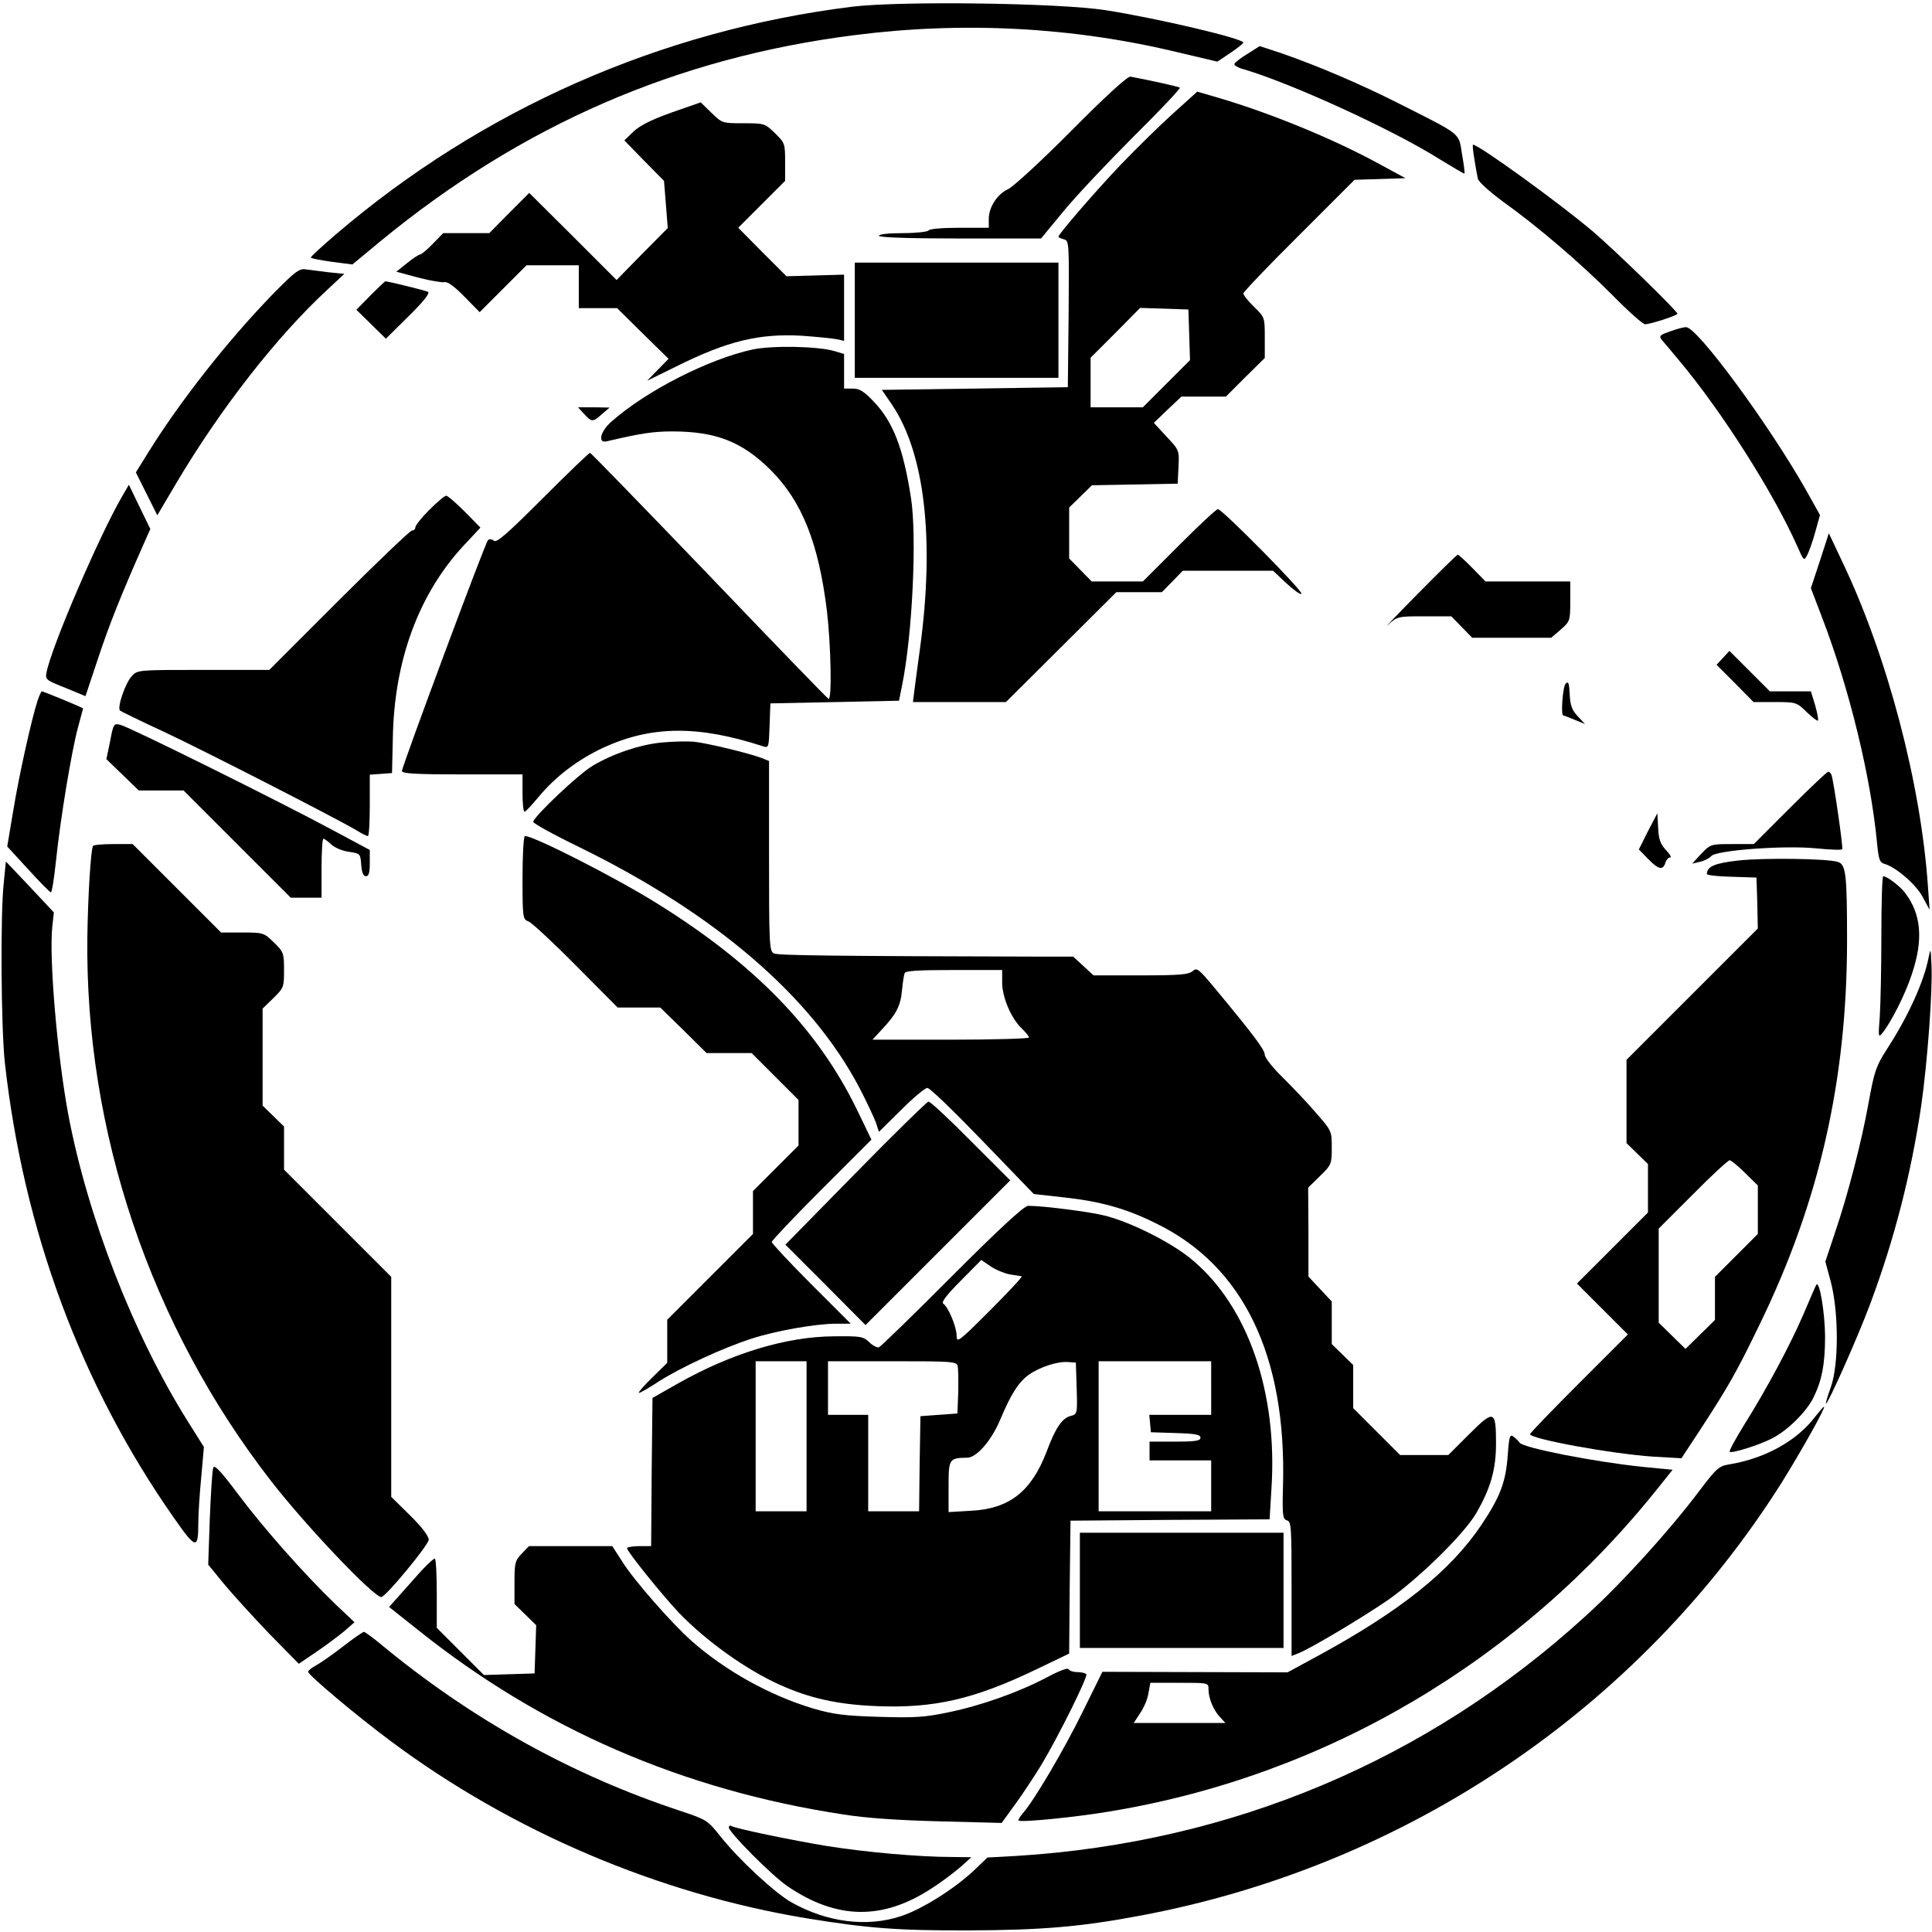 <?xml version="1.0" standalone="no"?>
<!DOCTYPE svg PUBLIC "-//W3C//DTD SVG 20010904//EN"
 "http://www.w3.org/TR/2001/REC-SVG-20010904/DTD/svg10.dtd">
<svg version="1.0" xmlns="http://www.w3.org/2000/svg"
 width="721pt" height="721pt" viewBox="0 0 721 721"
 preserveAspectRatio="xMidYMid meet">

<g transform="translate(0,721) scale(0.1,-0.1)"
fill="#000000" stroke="none">
<path d="M3180 7185 c-715 -89 -1381 -383 -1927 -850 -51 -44 -93 -82 -93 -86
0 -3 35 -10 78 -16 l77 -10 105 87 c527 433 1105 685 1770 769 407 52 817 30
1209 -65 l144 -34 48 32 c27 18 49 36 49 39 0 15 -317 90 -514 121 -173 27
-763 35 -946 13z"/>
<path d="M4657 7010 c-25 -15 -47 -32 -50 -38 -4 -5 13 -15 36 -21 179 -53
557 -226 731 -336 49 -30 90 -54 91 -53 2 2 -2 34 -9 73 -13 81 1 69 -230 186
-148 75 -310 144 -443 190 l-82 27 -44 -28z"/>
<path d="M3999 6723 c-112 -113 -219 -211 -237 -219 -40 -18 -72 -67 -72 -111
l0 -33 -109 0 c-63 0 -112 -4 -116 -10 -3 -5 -46 -10 -96 -10 -53 0 -89 -4
-89 -10 0 -6 108 -10 303 -10 l302 0 85 103 c46 56 165 182 262 279 98 97 175
179 171 181 -7 4 -95 24 -184 41 -11 2 -92 -72 -220 -201z"/>
<path d="M4376 6785 c-51 -46 -136 -130 -191 -187 -93 -97 -235 -262 -235
-271 0 -3 9 -7 20 -10 20 -5 20 -12 18 -279 l-3 -273 -347 -5 -347 -5 39 -57
c121 -181 158 -501 104 -903 -8 -60 -18 -131 -21 -157 l-6 -48 174 0 173 0
206 205 206 205 85 0 85 0 39 40 39 40 168 0 169 0 50 -47 c27 -25 52 -43 56
-39 8 8 -296 316 -312 316 -6 0 -71 -61 -145 -135 l-135 -135 -95 0 -96 0 -42
43 -42 43 0 95 0 95 43 42 42 41 160 3 160 3 3 62 c3 63 3 63 -45 114 l-47 51
51 49 52 49 83 0 83 0 72 72 73 72 0 76 c0 75 0 76 -40 115 -22 21 -40 44 -40
50 0 5 93 103 208 217 l207 207 95 3 95 3 -105 57 c-168 91 -399 186 -593 243
l-79 23 -92 -83z m62 -824 l3 -95 -88 -88 -88 -88 -97 0 -98 0 0 92 0 93 93
93 92 93 90 -3 90 -3 3 -94z"/>
<path d="M2506 6790 c-76 -27 -119 -49 -143 -72 l-33 -32 74 -76 74 -75 7 -88
7 -88 -96 -97 -95 -97 -163 163 -163 162 -75 -75 -74 -75 -86 0 -86 0 -39 -40
c-21 -22 -43 -40 -48 -40 -4 0 -26 -14 -48 -32 l-40 -32 82 -22 c45 -12 89
-19 98 -17 11 3 38 -17 74 -54 l57 -58 88 88 87 87 98 0 97 0 0 -80 0 -80 71
0 72 0 96 -95 96 -94 -40 -41 -40 -41 110 54 c191 95 309 123 468 114 56 -4
114 -10 130 -13 l27 -6 0 123 0 124 -107 -3 -108 -3 -90 90 -90 91 88 88 87
87 0 71 c0 68 -1 71 -38 107 -37 36 -39 37 -117 37 -79 0 -80 0 -120 39 l-40
39 -109 -38z"/>
<path d="M5502 6618 c4 -29 11 -63 13 -74 3 -13 41 -47 92 -85 128 -91 293
-232 413 -353 57 -58 111 -106 119 -106 21 0 121 33 121 39 0 10 -229 233
-313 305 -122 104 -428 326 -450 326 -2 0 0 -24 5 -52z"/>
<path d="M3190 6015 l0 -215 380 0 380 0 0 215 0 215 -380 0 -380 0 0 -215z"/>
<path d="M1013 6107 c-166 -172 -339 -392 -457 -581 l-49 -79 40 -80 40 -80
71 120 c164 277 376 549 566 724 l61 57 -60 6 c-33 4 -72 9 -86 11 -23 3 -41
-11 -126 -98z"/>
<path d="M1382 6107 l-52 -53 55 -54 55 -54 85 84 c56 55 81 87 72 91 -10 5
-147 39 -159 39 -2 0 -27 -24 -56 -53z"/>
<path d="M6232 5973 c-38 -13 -42 -17 -30 -32 8 -9 37 -43 64 -76 159 -189
353 -495 440 -691 26 -58 26 -59 39 -34 7 14 21 53 30 87 l17 61 -52 93 c-138
244 -407 610 -448 608 -10 0 -36 -7 -60 -16z"/>
<path d="M2810 5906 c-164 -35 -400 -155 -530 -271 -40 -36 -50 -80 -16 -72
123 29 173 37 243 37 165 0 262 -38 369 -144 117 -117 179 -273 210 -526 15
-127 19 -334 6 -328 -5 2 -205 209 -446 461 -241 251 -441 457 -444 457 -4 0
-83 -76 -177 -170 -133 -133 -172 -167 -182 -158 -8 7 -17 7 -22 2 -11 -11
-321 -845 -321 -861 0 -10 52 -13 225 -13 l225 0 0 -70 c0 -38 3 -70 8 -69 4
0 27 25 52 55 63 76 146 139 242 184 179 82 353 84 595 5 22 -7 22 -5 25 76
l3 84 240 5 240 5 12 60 c38 188 55 550 33 695 -29 188 -67 286 -140 362 -36
38 -53 48 -78 48 l-32 0 0 65 0 64 -37 11 c-61 18 -230 21 -303 6z"/>
<path d="M2180 5665 c29 -31 32 -31 67 0 l28 24 -59 1 -59 0 23 -25z"/>
<path d="M456 5358 c-84 -144 -263 -559 -282 -656 -6 -28 -3 -30 70 -59 l75
-31 47 141 c42 127 87 239 168 422 l27 61 -40 82 -40 83 -25 -43z"/>
<path d="M1602 5307 c-29 -29 -52 -58 -52 -65 0 -7 -6 -12 -13 -12 -6 0 -129
-117 -272 -260 l-260 -260 -246 0 c-243 0 -246 0 -267 -23 -24 -25 -56 -118
-44 -129 4 -3 79 -40 168 -81 153 -72 645 -324 715 -366 19 -12 37 -21 42 -21
4 0 7 51 7 114 l0 115 42 3 41 3 3 130 c5 291 97 540 267 722 l60 64 -59 60
c-32 32 -63 59 -69 59 -6 0 -34 -24 -63 -53z"/>
<path d="M6792 5118 l-34 -103 42 -110 c102 -266 182 -596 205 -842 6 -62 10
-72 28 -77 42 -12 117 -76 142 -123 l26 -48 -6 85 c-26 384 -151 860 -319
1212 l-51 108 -33 -102z"/>
<path d="M5290 4993 c-80 -81 -129 -133 -110 -115 35 32 37 32 136 32 l100 0
39 -40 39 -40 148 0 147 0 36 31 c34 30 35 33 35 105 l0 74 -158 0 -158 0 -49
50 c-27 28 -52 50 -55 50 -3 0 -70 -66 -150 -147z"/>
<path d="M6430 4755 l-24 -26 69 -69 69 -70 80 0 c79 0 81 -1 118 -37 21 -20
40 -35 42 -32 3 3 -2 28 -10 57 l-16 52 -76 0 -77 0 -75 75 -76 76 -24 -26z"/>
<path d="M5843 4659 c-11 -11 -19 -119 -9 -119 2 0 21 -7 42 -16 l39 -16 -27
29 c-21 22 -28 40 -30 81 -2 43 -5 51 -15 41z"/>
<path d="M141 4598 c-24 -74 -70 -282 -91 -410 l-23 -137 78 -85 c43 -47 81
-86 85 -86 4 0 12 53 19 118 16 154 58 409 82 497 10 38 19 70 19 71 0 3 -148
64 -154 64 -2 0 -9 -15 -15 -32z"/>
<path d="M411 4444 l-14 -67 61 -59 60 -58 84 0 83 0 200 -200 200 -200 57 0
58 0 0 110 c0 61 3 110 7 110 4 0 17 -10 30 -22 13 -12 42 -24 66 -27 41 -6
42 -7 45 -48 2 -29 8 -43 18 -43 10 0 14 13 14 49 l0 49 -142 76 c-193 104
-757 384 -789 391 -24 6 -26 4 -38 -61z"/>
<path d="M2469 4439 c-81 -8 -180 -41 -256 -86 -51 -29 -223 -192 -223 -210 0
-6 78 -49 173 -95 508 -249 866 -557 1045 -899 27 -52 54 -110 61 -129 l11
-34 83 82 c45 45 89 82 98 82 9 0 101 -89 206 -198 l191 -198 108 -12 c140
-15 237 -42 349 -98 325 -158 487 -494 473 -981 -3 -109 -1 -122 15 -127 16
-4 17 -24 17 -255 l0 -251 25 10 c44 17 229 127 332 197 114 79 284 245 331
324 54 93 75 163 75 262 0 125 -7 128 -101 34 l-77 -77 -90 0 -90 0 -88 88
-87 87 0 81 0 80 -40 39 -40 39 0 79 0 80 -43 46 -44 47 0 166 -1 166 44 43
c43 42 44 45 44 106 0 62 0 63 -59 130 -32 38 -89 97 -125 133 -36 35 -66 73
-66 84 0 18 -41 73 -183 244 -64 77 -70 82 -86 68 -15 -13 -48 -16 -194 -16
l-176 0 -38 35 -38 35 -130 0 c-750 2 -973 4 -987 12 -17 8 -18 36 -18 364 l0
354 -27 11 c-47 18 -205 56 -253 61 -25 2 -79 1 -121 -3z m1271 -896 c0 -56
35 -136 74 -172 14 -14 26 -28 26 -33 0 -4 -131 -8 -292 -8 l-292 0 35 38 c53
56 70 88 75 145 3 29 7 58 10 65 2 9 48 12 184 12 l180 0 0 -47z"/>
<path d="M6680 4195 l-135 -135 -80 0 c-80 0 -81 0 -116 -36 l-34 -37 30 7
c17 4 35 14 41 21 17 22 274 41 392 29 52 -5 95 -7 97 -3 4 6 -32 255 -40 277
-2 6 -8 12 -12 12 -5 0 -69 -61 -143 -135z"/>
<path d="M6150 4108 l-34 -68 34 -35 c39 -40 56 -44 65 -15 3 11 11 20 18 20
6 0 -1 12 -16 28 -20 21 -27 39 -29 82 l-3 55 -35 -67z"/>
<path d="M1950 3935 c0 -152 1 -156 23 -164 12 -5 92 -79 177 -165 l155 -156
79 0 80 0 87 -85 86 -85 84 0 84 0 88 -88 87 -87 0 -85 0 -85 -85 -85 -85 -85
0 -80 0 -80 -160 -160 -160 -160 0 -80 0 -81 -55 -54 c-30 -29 -53 -55 -51
-58 2 -2 36 17 75 43 82 52 239 125 345 159 88 29 240 56 315 56 l56 0 -148
148 c-81 81 -147 152 -147 157 0 5 84 94 186 196 l186 186 -55 114 c-147 301
-383 543 -749 770 -153 95 -455 249 -489 249 -5 0 -9 -70 -9 -155z"/>
<path d="M347 4053 c-8 -14 -19 -187 -21 -341 -9 -723 235 -1448 684 -2027
130 -168 384 -435 413 -435 16 0 177 195 177 214 0 13 -26 48 -70 91 l-70 69
0 411 0 410 -200 200 -200 200 0 80 0 81 -40 39 -40 39 0 181 0 181 40 39 c39
38 40 41 40 105 0 63 -2 68 -38 103 -37 36 -39 37 -118 37 l-79 0 -165 165
-165 165 -72 0 c-39 0 -74 -3 -76 -7z"/>
<path d="M6490 3999 c-90 -10 -120 -22 -120 -51 0 -4 42 -9 93 -10 l92 -3 3
-95 2 -95 -245 -245 -245 -245 0 -155 0 -156 40 -39 40 -39 0 -90 0 -91 -132
-132 -133 -133 95 -95 95 -95 -183 -183 c-100 -100 -182 -185 -182 -189 0 -18
307 -74 460 -84 l105 -6 71 108 c107 164 137 218 223 396 221 455 323 906 324
1423 0 257 -4 290 -36 299 -42 12 -272 15 -367 5z m22 -1166 l48 -47 0 -91 0
-90 -80 -80 -80 -80 0 -80 0 -81 -55 -54 -55 -54 -50 49 -50 49 0 175 0 176
127 127 c70 71 132 128 138 128 5 0 31 -21 57 -47z"/>
<path d="M14 3915 c-13 -116 -10 -541 4 -670 70 -627 283 -1202 630 -1698 83
-119 92 -121 92 -22 0 33 5 111 11 172 l10 113 -61 97 c-202 322 -373 762
-445 1143 -41 219 -72 581 -60 700 l6 55 -89 95 -90 95 -8 -80z"/>
<path d="M7021 3717 c0 -123 -3 -259 -6 -303 -6 -74 -5 -78 10 -59 33 41 85
144 109 217 45 132 36 228 -26 308 -19 24 -66 60 -80 60 -4 0 -7 -100 -7 -223z"/>
<path d="M7197 3635 c-18 -91 -77 -220 -155 -340 -41 -64 -47 -82 -68 -197
-26 -146 -78 -348 -128 -494 l-34 -102 21 -78 c29 -114 29 -306 0 -389 -12
-33 -20 -61 -19 -63 6 -6 118 245 165 371 90 240 153 485 191 742 23 162 43
430 38 525 -3 63 -3 64 -11 25z"/>
<path d="M3193 2832 l-262 -267 150 -150 149 -150 270 270 270 270 -147 147
c-81 82 -152 148 -158 147 -5 0 -128 -120 -272 -267z"/>
<path d="M3553 2448 c-144 -145 -267 -264 -273 -266 -6 -2 -23 6 -36 19 -23
22 -33 23 -132 22 -177 -1 -382 -63 -582 -176 l-95 -54 -3 -276 -2 -277 -45 0
c-25 0 -45 -4 -45 -8 0 -12 134 -178 194 -241 101 -105 249 -211 375 -268 113
-51 217 -74 361 -80 217 -9 366 26 597 137 l123 59 2 248 3 248 372 3 371 2 7
116 c23 357 -87 676 -293 850 -73 63 -226 141 -327 167 -53 14 -231 37 -288
37 -15 0 -105 -83 -284 -262z m216 6 c20 -3 39 -6 44 -7 4 -1 -49 -58 -118
-127 -118 -118 -125 -123 -125 -95 0 34 -32 109 -50 120 -8 5 13 33 65 85 l77
78 35 -24 c19 -13 51 -26 72 -30z m-759 -604 l0 -280 -95 0 -95 0 0 280 0 280
95 0 95 0 0 -280z m564 263 c2 -10 3 -54 2 -98 l-3 -80 -69 -5 -69 -5 -3 -177
-2 -178 -95 0 -95 0 0 180 0 180 -75 0 -75 0 0 100 0 100 239 0 c220 0 240 -1
245 -17z m444 -84 c3 -95 2 -97 -22 -103 -32 -8 -57 -44 -90 -133 -57 -149
-139 -214 -283 -221 l-83 -5 0 96 c0 103 2 106 69 107 36 0 92 65 125 145 39
93 68 138 106 165 40 28 106 50 145 47 l30 -2 3 -96z m502 1 l0 -100 -116 0
-115 0 3 -32 3 -33 93 -3 c73 -2 92 -6 92 -17 0 -12 -18 -15 -95 -15 l-95 0 0
-35 0 -35 115 0 115 0 0 -95 0 -95 -210 0 -210 0 0 280 0 280 210 0 210 0 0
-100z"/>
<path d="M6778 2415 c-3 -5 -24 -54 -47 -108 -48 -112 -138 -281 -223 -416
-32 -52 -56 -96 -53 -99 7 -7 110 25 158 50 57 29 125 96 153 149 33 66 45
127 45 233 -1 90 -21 210 -33 191z"/>
<path d="M6774 1923 c-68 -90 -187 -156 -321 -178 -38 -6 -47 -14 -113 -101
-109 -145 -289 -344 -424 -466 -589 -537 -1318 -844 -2121 -894 l-110 -6 -51
-49 c-74 -69 -193 -144 -272 -170 -127 -42 -276 -23 -409 52 -64 37 -194 158
-263 244 -49 62 -53 64 -148 96 -408 134 -787 345 -1127 628 -27 22 -53 41
-57 41 -4 0 -40 -25 -80 -56 -40 -31 -85 -62 -100 -70 -15 -8 -28 -18 -28 -23
0 -12 182 -165 310 -260 451 -336 999 -569 1551 -660 228 -37 339 -46 604 -45
270 1 418 13 640 55 991 185 1861 772 2394 1616 70 112 166 283 158 283 -3 0
-17 -17 -33 -37z"/>
<path d="M5627 1783 c-7 -103 -28 -158 -98 -263 -116 -173 -303 -323 -619
-494 l-105 -57 -346 1 -345 1 -72 -146 c-70 -143 -185 -338 -225 -382 -11 -13
-18 -25 -16 -27 8 -8 220 13 347 35 804 134 1528 563 2042 1209 l52 65 -114
11 c-179 19 -442 70 -457 90 -3 5 -13 15 -22 22 -14 11 -17 4 -22 -65z m-1117
-877 c0 -34 18 -77 42 -103 l21 -23 -171 0 -171 0 24 37 c14 20 28 53 31 75
l7 38 108 0 c109 0 109 0 109 -24z"/>
<path d="M796 1733 c-4 -9 -9 -94 -13 -189 l-6 -173 58 -71 c33 -40 109 -123
169 -186 l111 -113 65 44 c36 24 82 59 104 77 l39 34 -73 69 c-114 110 -264
279 -360 407 -65 87 -90 113 -94 101z"/>
<path d="M4030 1275 l0 -215 380 0 380 0 0 215 0 215 -380 0 -380 0 0 -215z"/>
<path d="M1947 1412 c-25 -26 -27 -35 -27 -108 l0 -80 40 -39 41 -40 -3 -90
-3 -90 -94 -3 -95 -3 -88 88 -88 88 0 127 c0 70 -3 129 -7 131 -5 3 -45 -37
-89 -88 l-82 -92 107 -85 c461 -369 989 -598 1586 -689 86 -14 208 -22 362
-26 l231 -6 50 69 c28 38 72 105 99 149 66 111 173 327 167 337 -3 4 -18 8
-34 8 -15 0 -30 5 -32 11 -2 6 -35 -6 -78 -29 -105 -56 -248 -107 -370 -132
-89 -19 -128 -21 -260 -17 -130 4 -169 9 -245 31 -161 48 -327 140 -454 252
-75 67 -214 225 -258 295 l-38 59 -156 0 -155 0 -27 -28z"/>
<path d="M2720 390 c0 -18 162 -181 220 -220 183 -124 354 -127 537 -7 38 24
86 61 108 80 l40 36 -76 1 c-118 0 -321 18 -464 41 -128 21 -341 65 -357 75
-4 3 -8 0 -8 -6z"/>
</g>
</svg>
